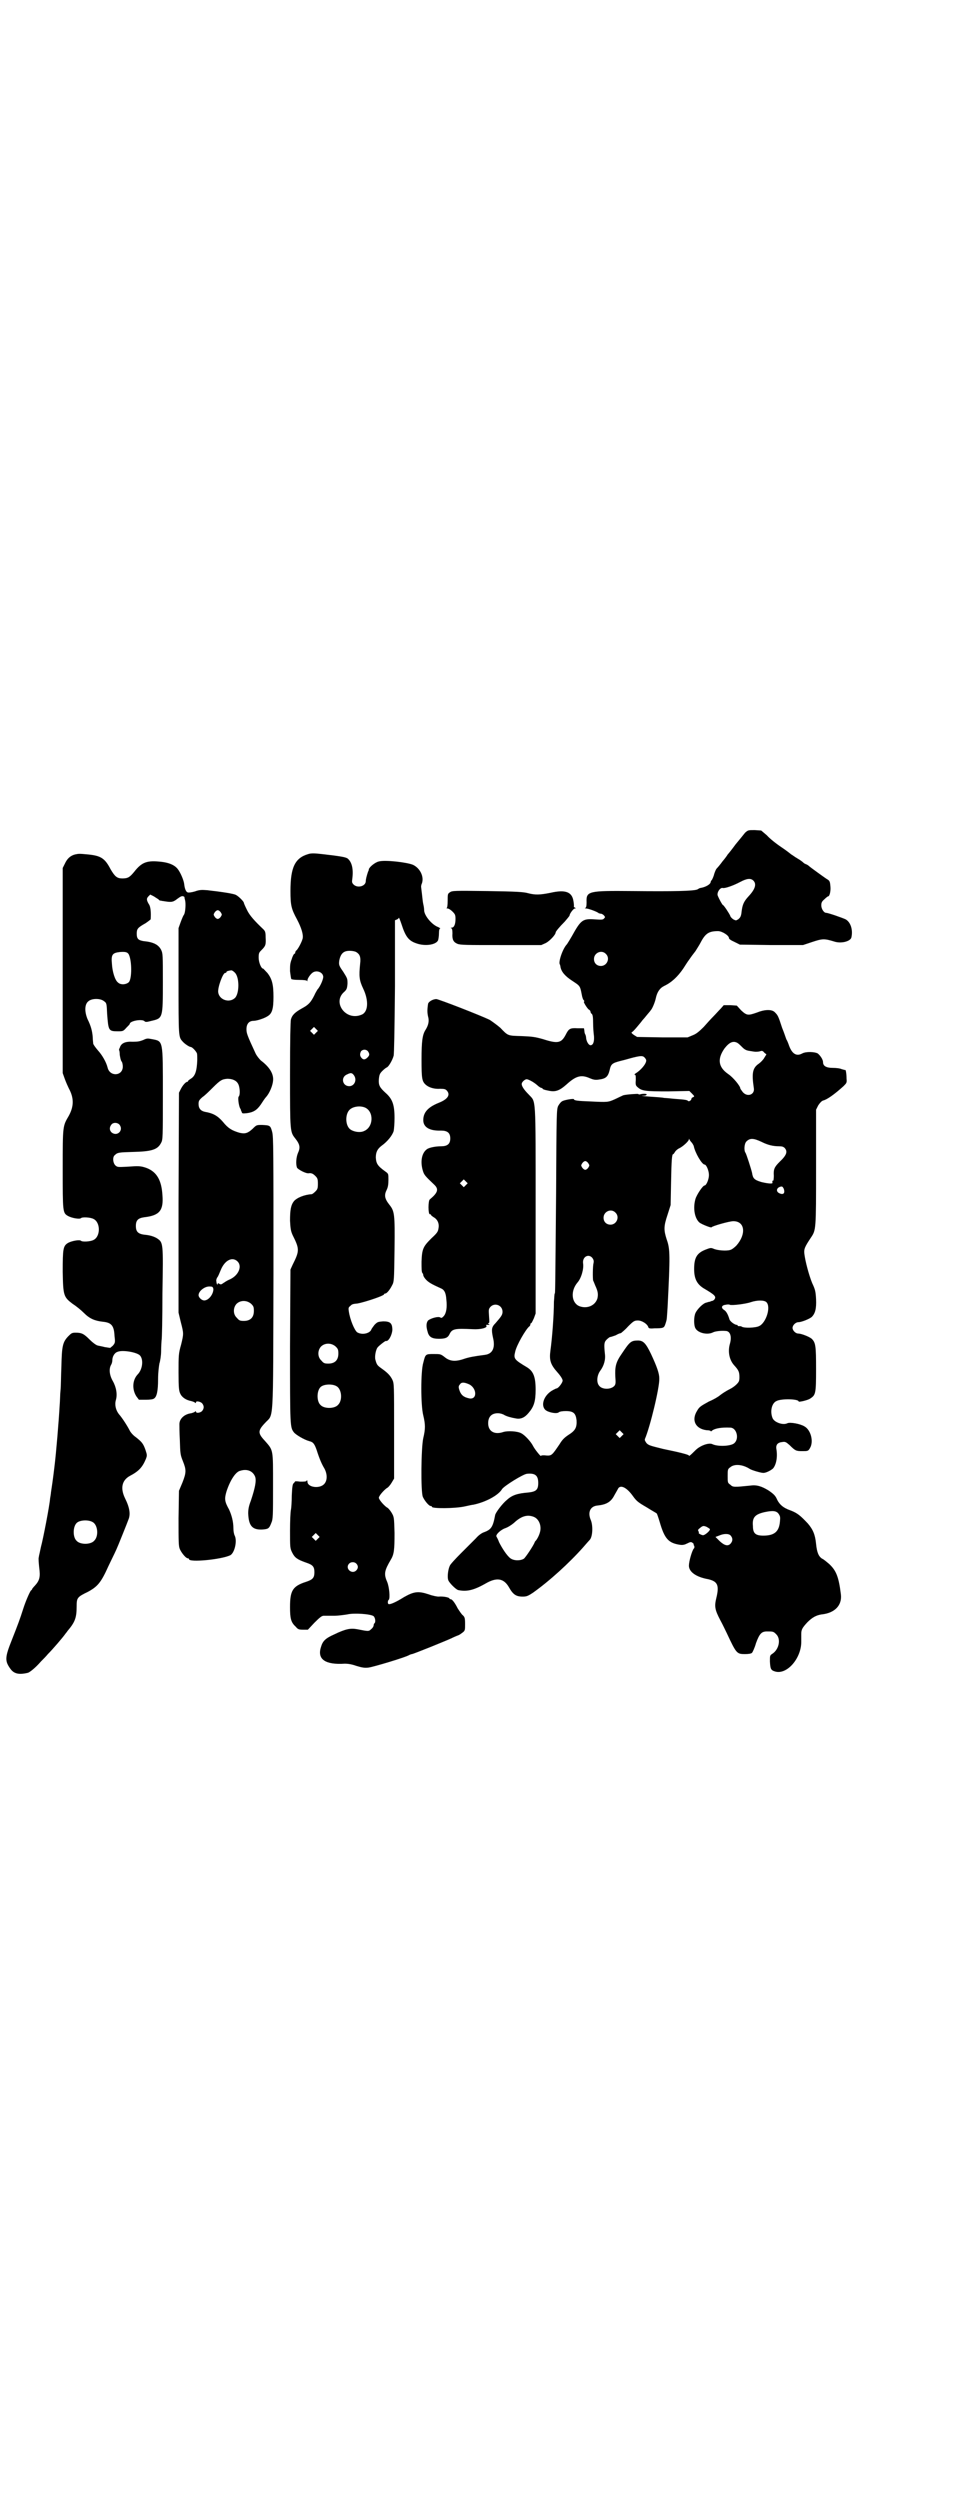 <?xml version="1.0" standalone="no"?>
<!DOCTYPE svg PUBLIC "-//W3C//DTD SVG 20010904//EN"
 "http://www.w3.org/TR/2001/REC-SVG-20010904/DTD/svg10.dtd">
<svg version="1.0" xmlns="http://www.w3.org/2000/svg"
 width="1108pt" height="2870pt" viewBox="0 0 1108 2870"
 preserveAspectRatio="xMidYMid meet">
<g transform="translate(0,2870) scale(0.5,-0.5)"
fill="#000000" stroke="none">
<path d="M1711 3828 c-3 -4 -13 -16 -22 -27 -8 -11 -16 -21 -18 -23 -1 -2 -6
-9 -12 -16 -5 -7 -11 -14 -13 -16 -2 -2 -4 -7 -6 -13 -1 -5 -4 -11 -5 -13 -2
-2 -3 -4 -3 -5 0 -5 -11 -12 -24 -14 -1 0 -3 -1 -6 -3 -7 -4 -54 -5 -148 -4
-104 1 -108 0 -107 -26 0 -9 -1 -12 -3 -13 -2 0 -1 -1 2 -1 5 0 27 -8 29 -11
1 0 3 -1 5 -1 2 0 5 -2 7 -4 3 -4 3 -4 0 -7 -2 -3 -6 -3 -21 -2 -28 2 -32 -1
-53 -39 -4 -7 -9 -15 -11 -18 -10 -10 -21 -43 -16 -47 0 -1 1 -3 1 -5 2 -11
10 -21 27 -32 18 -12 18 -11 22 -32 1 -6 3 -12 5 -13 1 -2 1 -3 0 -3 -2 0 7
-15 11 -18 2 -1 4 -3 4 -5 0 -1 1 -4 3 -5 2 -2 3 -7 3 -21 0 -10 1 -23 2 -30
1 -13 -2 -21 -8 -21 -4 0 -9 8 -10 16 0 3 -1 7 -2 9 -1 1 -2 5 -2 8 l-1 6 -15
0 c-17 1 -20 -1 -27 -15 -10 -19 -18 -21 -52 -10 -18 5 -24 6 -49 7 -32 1 -31
0 -49 19 -7 6 -18 14 -24 18 -20 10 -118 48 -123 48 -8 0 -18 -6 -19 -11 -2
-13 -2 -20 0 -29 3 -10 1 -20 -6 -31 -7 -11 -9 -26 -9 -68 0 -44 1 -50 10 -58
7 -6 19 -10 33 -9 10 0 12 -1 15 -4 9 -10 2 -20 -18 -28 -25 -10 -36 -22 -36
-40 0 -16 14 -25 41 -24 14 0 21 -5 21 -18 0 -13 -7 -18 -21 -18 -13 0 -28 -3
-33 -7 -12 -9 -15 -29 -9 -49 3 -10 5 -12 27 -33 10 -10 7 -18 -11 -33 -4 -3
-4 -34 0 -34 2 0 3 -1 3 -2 0 -1 3 -3 6 -5 9 -5 13 -15 11 -25 -1 -8 -3 -11
-16 -23 -19 -19 -22 -24 -23 -54 0 -15 0 -24 2 -26 1 -1 2 -3 2 -5 0 -2 3 -7
7 -11 6 -6 13 -10 33 -19 8 -3 12 -10 13 -26 2 -18 0 -31 -6 -38 -4 -4 -5 -5
-8 -3 -5 3 -22 -2 -28 -7 -4 -5 -5 -13 -1 -26 3 -12 10 -16 26 -16 14 0 20 2
24 10 6 13 12 14 54 12 17 -1 34 3 31 8 -1 1 -1 2 0 2 1 0 3 0 5 0 3 0 3 0 0
2 -2 1 -2 2 0 2 2 0 2 3 1 16 -1 15 -1 16 3 21 10 11 28 4 28 -11 0 -7 -3 -11
-16 -26 -9 -9 -10 -14 -6 -33 6 -24 -1 -38 -19 -40 -23 -3 -35 -5 -47 -9 -20
-7 -33 -6 -45 4 -9 7 -10 7 -25 7 -19 0 -19 0 -24 -20 -6 -19 -6 -98 0 -121 5
-21 5 -31 0 -52 -5 -22 -6 -123 -1 -135 4 -9 14 -21 18 -21 2 0 3 -1 3 -2 0
-4 52 -4 75 1 9 2 18 4 20 4 29 6 58 22 66 36 6 8 48 34 57 35 19 2 26 -4 26
-21 0 -16 -5 -20 -23 -22 -25 -2 -37 -6 -49 -17 -10 -8 -26 -29 -27 -35 -5
-27 -9 -33 -25 -39 -6 -2 -13 -7 -19 -14 -6 -6 -21 -21 -34 -34 -13 -13 -25
-26 -26 -29 -4 -8 -6 -25 -4 -32 1 -6 17 -22 23 -24 19 -4 35 -1 63 15 26 15
42 12 54 -9 9 -16 16 -21 31 -21 9 0 12 1 24 9 38 27 83 68 115 104 7 8 13 15
15 17 7 7 8 32 3 45 -8 18 -2 32 14 34 21 2 32 8 40 24 4 7 8 14 9 16 6 8 20
1 34 -19 8 -11 12 -14 31 -25 11 -7 22 -13 23 -14 1 -1 4 -10 7 -20 11 -38 20
-48 46 -52 7 -1 11 0 17 3 8 4 9 4 13 1 2 -2 3 -3 2 -3 -1 0 0 -2 1 -3 1 -3 1
-5 -1 -7 -4 -5 -11 -29 -11 -39 0 -14 16 -26 44 -31 22 -5 26 -14 19 -43 -5
-20 -3 -28 9 -51 6 -11 12 -24 15 -30 22 -47 23 -48 42 -48 8 0 14 1 16 3 1 1
6 11 9 22 8 22 13 27 25 27 14 0 15 0 21 -6 12 -11 7 -35 -8 -45 -6 -4 -6 -4
-6 -18 1 -17 2 -20 12 -23 27 -8 60 30 60 68 0 6 0 14 0 18 0 10 2 14 14 27
11 11 20 16 32 18 31 3 48 21 45 46 -5 41 -11 55 -27 70 -6 5 -13 11 -16 12
-8 5 -12 14 -14 34 -2 21 -7 33 -19 47 -17 18 -24 24 -40 30 -17 6 -26 14 -32
28 -3 6 -7 10 -17 17 -16 10 -28 14 -42 12 -39 -4 -41 -4 -47 2 -6 4 -6 5 -6
20 0 14 0 16 6 20 9 8 28 7 45 -4 5 -3 25 -9 31 -9 6 0 16 5 22 10 7 8 11 25
8 44 -2 11 3 16 14 17 6 1 8 0 16 -7 13 -13 15 -14 29 -14 13 0 14 0 18 7 9
15 2 42 -13 50 -10 6 -33 10 -39 7 -10 -5 -30 2 -34 12 -6 15 -2 34 9 39 11 6
51 5 51 -1 0 -2 22 3 27 7 12 8 13 11 13 67 0 54 -1 61 -10 70 -6 5 -24 12
-31 12 -6 0 -13 7 -13 13 0 6 7 13 13 13 7 0 25 7 31 12 8 8 11 19 10 41 -1
18 -2 22 -9 37 -7 17 -16 50 -18 68 -1 10 1 15 15 36 12 18 12 17 12 162 l0
132 5 10 c4 6 8 10 11 11 9 2 26 14 47 33 7 7 8 8 7 17 0 12 -2 22 -3 20 -1 0
-4 1 -8 2 -4 2 -13 3 -21 3 -14 0 -22 4 -22 13 0 6 -6 15 -12 20 -7 4 -27 5
-36 0 -13 -7 -23 -1 -30 18 -2 6 -5 13 -6 14 -1 2 -5 15 -10 27 -9 28 -10 29
-17 36 -7 7 -24 6 -41 -1 -20 -7 -23 -7 -36 5 l-10 11 -15 1 -15 0 -7 -8 c-5
-5 -12 -13 -17 -18 -5 -5 -15 -16 -22 -24 -10 -10 -17 -16 -25 -19 l-12 -5
-58 0 -58 1 -8 5 c-4 3 -6 5 -4 6 1 0 6 5 11 11 5 6 11 13 13 16 2 2 7 8 11
13 4 5 8 9 8 10 3 2 10 18 12 28 3 14 9 23 19 28 17 8 31 21 44 40 4 6 10 16
14 21 4 6 10 14 14 19 3 5 9 14 12 20 11 21 19 26 40 26 9 0 25 -10 25 -16 0
-2 4 -5 13 -9 l12 -6 72 -1 73 0 21 7 c24 8 28 8 51 1 15 -5 36 0 39 9 4 17
-1 35 -13 42 -6 3 -40 15 -45 15 -5 0 -11 9 -11 17 0 6 1 9 7 14 4 4 8 7 9 7
3 0 6 12 5 22 -1 13 -2 14 -9 18 -6 4 -38 27 -41 30 -1 1 -4 3 -7 4 -3 1 -5 3
-6 4 -1 1 -6 5 -13 9 -7 4 -13 9 -14 9 -1 1 -11 9 -23 17 -12 8 -27 20 -33 27
l-13 11 -15 1 c-15 0 -15 0 -22 -6z m19 -110 c8 -8 4 -20 -11 -36 -11 -12 -14
-19 -16 -35 -1 -11 -3 -14 -8 -18 -5 -3 -5 -3 -11 0 -3 2 -7 6 -7 8 -2 5 -15
25 -17 25 -1 0 -8 12 -12 22 -2 7 6 19 12 17 5 -1 23 5 40 14 15 8 24 9 30 3z
m-339 -168 c11 -10 3 -28 -11 -28 -9 0 -16 6 -16 16 0 14 17 22 27 12z m303
-205 c3 -2 8 -7 11 -10 5 -5 9 -7 16 -8 6 -1 12 -2 14 -2 2 0 6 0 10 1 5 2 7
1 10 -3 l5 -4 -5 -8 c-2 -4 -8 -10 -12 -13 -15 -10 -17 -22 -12 -56 3 -15 -14
-22 -25 -10 -3 4 -6 8 -6 9 0 5 -16 25 -28 33 -23 16 -25 35 -8 59 11 14 20
18 30 12z m-214 -33 c2 -2 4 -5 4 -7 0 -8 -13 -23 -25 -30 -2 -2 -3 -3 -1 -3
2 0 2 -3 2 -12 -1 -11 0 -13 5 -17 9 -8 18 -9 69 -9 l49 1 6 -6 c6 -6 6 -7 3
-8 -2 -1 -4 -2 -4 -3 0 -4 -5 -8 -8 -6 -2 2 -3 3 -32 5 -9 1 -20 2 -23 2 -3 1
-18 2 -33 3 -15 1 -22 2 -17 2 7 0 10 1 10 3 0 2 -10 2 -16 0 -2 0 -3 0 -3 1
0 1 -29 -1 -35 -3 -2 -1 -11 -5 -19 -9 -16 -7 -16 -7 -58 -5 -27 1 -36 2 -36
5 0 2 -19 -1 -26 -4 -4 -2 -7 -6 -10 -11 -4 -8 -4 -15 -5 -202 -2 -222 -2
-229 -3 -229 -1 0 -1 -9 -2 -19 0 -31 -4 -83 -8 -112 -3 -22 0 -32 16 -50 8
-9 12 -16 12 -19 0 -5 -10 -18 -14 -18 -1 0 -7 -3 -12 -6 -18 -12 -24 -33 -14
-43 6 -6 26 -10 31 -6 2 2 9 3 16 3 18 0 23 -5 25 -21 1 -17 -3 -24 -19 -34
-9 -6 -14 -11 -20 -21 -17 -25 -18 -27 -31 -26 -7 1 -12 0 -12 -1 0 -2 -14 15
-18 23 -5 10 -19 25 -27 29 -9 5 -31 6 -41 3 -20 -7 -35 1 -35 20 0 15 8 23
22 23 6 0 12 -2 15 -4 5 -3 15 -6 27 -8 11 -2 20 2 29 13 12 14 16 26 16 53 0
29 -5 42 -19 51 -30 18 -32 20 -28 36 3 15 24 51 32 58 2 1 3 4 3 5 0 2 1 3 2
3 1 0 3 5 6 11 l4 11 0 238 c0 269 1 246 -16 265 -11 11 -16 19 -16 24 0 4 6
10 11 11 4 0 16 -6 25 -14 3 -3 8 -6 9 -6 2 0 3 -1 3 -2 0 -1 6 -3 12 -4 17
-4 26 -1 43 14 22 20 34 23 54 14 7 -3 12 -4 19 -3 17 2 22 6 26 22 3 14 6 16
25 21 9 2 22 6 30 8 17 4 21 4 25 0z m108 -195 c2 -2 4 -6 5 -8 3 -16 19 -43
25 -43 4 0 10 -14 10 -24 0 -10 -6 -24 -10 -24 -4 0 -18 -21 -21 -31 -6 -21
-2 -44 9 -54 5 -4 27 -13 28 -11 2 3 41 14 50 14 27 0 30 -30 7 -56 -4 -4 -10
-9 -14 -10 -9 -3 -31 -1 -39 3 -5 2 -7 2 -17 -2 -21 -8 -27 -19 -27 -45 0 -23
7 -36 25 -46 22 -13 26 -17 22 -23 -1 -2 -3 -3 -5 -4 -2 0 -4 -1 -6 -2 -2 0
-5 -1 -8 -2 -7 -1 -21 -15 -25 -24 -4 -9 -4 -28 0 -35 6 -11 28 -16 41 -9 4 2
17 4 28 3 11 0 15 -13 10 -30 -5 -18 -1 -37 10 -49 10 -11 12 -15 12 -27 0 -9
-1 -11 -7 -17 -4 -4 -10 -8 -14 -10 -10 -5 -19 -11 -24 -15 -2 -2 -13 -9 -25
-14 -18 -10 -22 -12 -27 -21 -14 -22 -4 -42 22 -45 5 0 9 -1 9 -2 0 -1 1 -1 3
1 6 5 21 8 42 7 14 0 21 -24 10 -35 -7 -8 -39 -9 -51 -3 -8 4 -28 -3 -39 -14
-14 -14 -15 -14 -15 -12 -1 2 -20 7 -59 15 -28 7 -33 8 -38 13 -3 4 -5 7 -4
10 12 28 34 119 33 139 0 11 -5 26 -19 56 -12 25 -18 31 -30 31 -16 0 -19 -3
-37 -30 -14 -20 -16 -30 -15 -53 1 -14 1 -17 -2 -21 -8 -9 -28 -9 -35 0 -7 8
-5 24 2 34 9 12 13 26 11 40 -2 21 -2 26 4 32 3 3 7 6 8 6 2 0 7 2 13 4 5 3
10 5 12 5 1 1 9 7 16 15 13 13 15 14 23 14 9 0 22 -8 24 -16 1 -2 3 -3 14 -2
21 0 22 1 25 10 4 12 3 10 5 38 6 119 6 134 -2 156 -7 22 -7 30 2 57 l7 22 1
52 c1 53 2 65 5 65 1 0 2 2 4 5 1 2 5 6 9 8 9 4 23 17 23 21 0 2 0 2 1 0 1 -2
3 -5 5 -7z m161 1 c14 -7 26 -10 40 -10 7 0 10 -1 13 -4 7 -8 5 -16 -12 -32
-12 -12 -14 -17 -13 -32 0 -6 -1 -11 -1 -11 -2 1 -3 -1 -2 -5 0 -3 -14 -1 -26
2 -16 5 -19 8 -21 21 -2 9 -13 43 -15 46 -4 5 -3 21 2 26 8 8 16 8 35 -1z
m-398 -49 c3 -5 3 -5 0 -10 -2 -3 -5 -5 -7 -5 -2 0 -5 2 -7 5 -3 5 -3 5 0 10
2 3 5 5 7 5 2 0 5 -2 7 -5z m-281 -50 l-5 -5 -4 4 -5 5 4 4 5 5 4 -4 5 -5 -4
-4z m730 -9 c3 -10 -1 -14 -10 -10 -7 3 -8 10 -1 14 7 3 8 2 11 -4z m-387 -54
c11 -10 3 -28 -11 -28 -9 0 -16 6 -16 16 0 14 17 22 27 12z m-53 -104 c3 -4 4
-7 3 -12 -2 -8 -2 -35 -1 -40 1 -2 3 -7 5 -12 6 -13 7 -19 5 -29 -5 -17 -24
-25 -42 -18 -18 8 -20 35 -4 54 9 10 15 32 13 44 -2 15 12 23 21 13z m400
-102 c11 -11 -1 -48 -17 -55 -8 -4 -35 -5 -40 -1 -1 1 -4 1 -5 1 -2 0 -4 0 -4
1 0 1 -1 2 -1 2 -5 -1 -17 8 -18 13 -3 10 -7 18 -12 21 -8 5 -6 11 3 12 4 1 9
1 10 0 4 -2 37 2 48 6 15 5 31 5 36 0z m-684 -188 c19 -8 21 -36 2 -33 -14 3
-20 8 -24 22 -1 4 -1 7 2 10 3 5 8 6 20 1z m352 -119 l-5 -5 -4 4 -5 5 4 4 5
5 4 -4 5 -5 -4 -4z m360 -179 c4 -6 4 -8 3 -18 -2 -23 -13 -32 -38 -32 -18 0
-24 5 -24 22 -2 20 5 27 27 32 19 4 27 3 32 -4z m-562 -7 c12 -5 18 -21 14
-35 -2 -8 -7 -17 -10 -20 -1 -1 -2 -2 -2 -3 -3 -8 -21 -35 -25 -38 -8 -5 -23
-5 -31 1 -8 6 -19 23 -26 37 -2 6 -5 11 -6 13 -2 4 9 15 20 19 6 2 14 7 20 12
17 16 31 20 46 14z m397 -23 c3 -2 7 -4 7 -5 2 -3 -12 -15 -16 -14 -3 0 -12 5
-9 5 0 0 0 2 -1 4 -2 3 -1 4 4 8 6 5 8 5 15 2z m55 -20 c5 -6 5 -12 0 -18 -6
-7 -14 -5 -25 5 l-10 10 8 3 c11 5 23 5 27 0z"/>
<path d="M708 3779 c-31 -9 -41 -31 -41 -85 0 -33 2 -41 15 -65 10 -19 15 -35
13 -44 -2 -8 -10 -23 -14 -27 -2 -1 -3 -4 -3 -5 0 -2 -1 -3 -2 -3 -1 0 -4 -5
-6 -12 -4 -10 -4 -15 -4 -28 1 -8 2 -16 3 -18 1 -1 7 -2 18 -2 11 0 17 -1 18
-2 0 -2 1 -2 1 1 0 4 6 13 11 17 8 7 23 3 25 -7 2 -5 -7 -25 -13 -31 -1 -2 -5
-8 -7 -13 -8 -16 -13 -22 -28 -30 -16 -9 -23 -15 -26 -26 -1 -6 -2 -43 -2
-127 0 -130 0 -131 12 -146 11 -14 12 -21 6 -34 -4 -10 -5 -25 -2 -33 2 -4 20
-14 27 -13 6 1 10 -1 15 -6 5 -5 6 -7 6 -18 0 -11 -1 -13 -6 -18 -3 -3 -7 -6
-8 -6 -17 -1 -34 -8 -41 -16 -7 -9 -9 -20 -9 -45 1 -19 2 -24 6 -33 16 -32 16
-36 0 -68 l-5 -11 -1 -176 c0 -186 0 -186 9 -198 5 -6 24 -17 35 -20 9 -2 12
-6 17 -20 7 -22 12 -33 18 -43 7 -13 7 -28 -1 -36 -11 -11 -38 -7 -38 6 0 3
-1 4 -2 2 -1 -2 -5 -2 -15 -2 -7 1 -12 1 -12 0 1 0 -1 -2 -3 -4 -2 -2 -3 -7
-4 -28 0 -14 -1 -29 -2 -33 -1 -4 -2 -26 -2 -48 0 -38 0 -40 5 -50 6 -12 12
-16 32 -23 15 -5 19 -9 19 -22 0 -13 -4 -17 -19 -22 -31 -10 -37 -20 -37 -58
0 -26 2 -35 13 -45 5 -6 7 -7 17 -7 l11 0 15 16 c12 12 17 16 21 16 3 0 13 0
24 0 10 0 23 2 30 3 16 4 55 1 61 -4 4 -4 5 -14 2 -16 -1 -1 -2 -3 -2 -5 0 -2
-2 -6 -6 -9 -5 -5 -6 -5 -31 0 -16 3 -27 1 -54 -12 -20 -9 -26 -15 -30 -29 -9
-28 10 -41 55 -38 6 0 15 -1 26 -5 13 -4 19 -5 28 -4 10 1 87 24 94 29 2 1 5
2 6 2 3 0 77 30 90 36 6 3 13 6 16 7 3 1 7 4 11 7 5 4 5 6 5 19 0 14 -1 16 -5
20 -3 2 -8 10 -12 16 -7 14 -13 21 -16 21 -2 0 -3 1 -3 2 -1 2 -13 5 -25 4 -4
0 -14 2 -22 5 -24 8 -34 7 -57 -6 -19 -12 -33 -18 -36 -16 -2 1 -2 8 1 10 3 4
1 29 -4 41 -8 18 -6 26 8 50 8 13 9 23 9 62 -1 36 -1 37 -7 47 -3 5 -8 11 -11
12 -8 6 -18 18 -18 22 0 4 10 16 18 22 3 1 8 7 11 12 l6 10 0 109 c0 108 0
109 -4 118 -5 10 -11 16 -25 26 -10 7 -11 9 -14 20 -2 7 1 23 5 28 3 4 17 15
19 15 6 -2 14 13 15 25 0 16 -5 20 -21 20 -12 -1 -13 -1 -20 -8 -3 -4 -6 -8
-7 -10 -3 -10 -22 -14 -33 -7 -6 5 -16 28 -19 48 -1 7 -1 9 3 12 4 4 5 5 17 6
16 3 59 17 61 21 0 1 1 2 3 2 3 0 10 8 15 18 5 9 5 10 6 83 1 82 0 88 -12 103
-11 14 -12 22 -6 34 3 6 4 13 4 23 0 14 0 14 -7 19 -18 13 -21 18 -22 32 0 13
4 20 13 27 14 10 25 24 28 34 1 5 2 18 2 30 0 31 -5 44 -21 58 -13 12 -16 17
-15 31 1 10 2 13 8 19 4 4 8 7 10 8 4 1 13 16 16 27 1 7 2 50 3 160 l0 151 5
2 c2 1 4 3 4 4 0 1 3 -6 6 -15 9 -28 16 -38 34 -44 19 -7 45 -4 50 7 1 3 2 10
2 16 0 7 1 11 3 11 1 0 -1 1 -4 3 -15 5 -33 27 -33 39 0 4 -1 10 -2 14 -1 4
-2 14 -3 23 -1 9 -2 16 -2 17 0 0 0 4 2 8 5 15 -4 34 -20 42 -13 6 -65 12 -79
8 -9 -2 -22 -13 -23 -18 0 -2 -1 -4 -2 -6 -3 -9 -5 -17 -5 -21 0 -12 -19 -17
-28 -8 -4 4 -4 6 -3 13 3 23 -1 39 -11 47 -5 3 -15 5 -59 10 -17 2 -25 2 -31
0z m110 -225 c8 -5 11 -11 9 -27 -3 -29 -2 -38 7 -57 13 -27 12 -54 -4 -60
-36 -15 -68 29 -39 53 5 5 6 7 7 18 0 12 0 12 -10 28 -10 14 -10 16 -9 25 2
11 6 18 13 21 7 3 20 2 26 -1z m-92 -185 l-5 -5 -4 4 -5 5 4 4 5 5 4 -4 5 -5
-4 -4z m119 -43 c4 -6 4 -9 -1 -14 -5 -5 -9 -6 -13 -2 -5 5 -5 10 -2 16 4 5
12 5 16 0z m-33 -54 c9 -11 2 -26 -10 -26 -16 0 -20 21 -5 27 8 4 11 4 15 -1z
m26 -75 c21 -9 20 -45 -2 -54 -10 -5 -28 -1 -34 6 -9 10 -9 32 0 42 7 8 24 11
36 6z m-67 -549 c5 -5 6 -7 6 -16 0 -15 -8 -23 -23 -23 -9 0 -11 1 -16 7 -9 8
-9 23 -1 32 9 9 24 9 34 0z m2 -91 c12 -7 14 -33 3 -43 -8 -9 -32 -9 -40 0 -9
8 -9 32 0 41 7 7 27 8 37 2z m-43 -350 l-5 -5 -4 4 -5 5 4 4 5 5 4 -4 5 -5 -4
-4z m88 -57 c5 -5 5 -11 0 -16 -10 -10 -27 5 -16 16 4 4 12 4 16 0z"/>
<path d="M172 3778 c-11 -3 -18 -10 -23 -21 l-5 -10 0 -235 0 -236 5 -14 c3
-8 7 -17 9 -21 12 -22 12 -41 0 -63 -14 -24 -14 -22 -14 -122 0 -99 0 -101 12
-108 9 -5 27 -8 30 -5 3 3 22 2 29 -2 16 -8 16 -40 0 -48 -7 -4 -26 -5 -29 -2
-3 3 -21 0 -30 -5 -11 -7 -12 -13 -12 -66 1 -55 2 -58 23 -74 8 -5 19 -14 26
-21 13 -13 25 -18 44 -20 19 -2 25 -9 26 -33 2 -15 1 -16 -4 -22 l-6 -5 -13 2
c-7 2 -15 3 -17 4 -3 1 -10 6 -17 13 -13 13 -18 16 -32 16 -9 0 -10 -1 -18 -9
-12 -13 -14 -22 -15 -68 -1 -22 -1 -47 -2 -55 -1 -8 -1 -24 -2 -35 -2 -36 -8
-109 -12 -141 -3 -26 -7 -53 -8 -59 0 -2 -1 -8 -2 -14 -1 -15 -16 -93 -21
-111 -1 -4 -2 -10 -3 -14 -1 -4 -2 -9 -2 -10 -1 -2 0 -13 1 -23 3 -22 1 -30
-10 -42 -3 -3 -6 -7 -6 -7 0 -1 -1 -3 -3 -4 -3 -4 -12 -24 -18 -43 -7 -22 -11
-33 -26 -71 -16 -40 -16 -48 -3 -66 8 -11 19 -14 40 -9 4 1 17 11 30 26 4 4
12 12 16 17 12 12 34 38 39 45 2 3 5 6 6 8 17 20 21 30 21 56 0 20 1 22 26 34
22 12 30 21 47 59 3 6 9 19 14 29 5 10 13 30 19 45 6 15 12 30 13 33 5 12 3
27 -8 49 -11 23 -7 41 11 51 21 11 29 20 37 39 3 8 3 9 -1 21 -5 14 -8 18 -22
29 -6 4 -12 11 -14 15 -5 10 -17 29 -25 38 -7 9 -10 21 -7 32 4 13 1 30 -7 44
-8 14 -9 28 -4 37 2 3 3 8 3 11 0 8 5 17 12 19 11 5 46 -1 52 -9 8 -10 5 -32
-6 -43 -12 -13 -13 -34 -3 -50 l6 -8 16 0 c10 0 17 1 19 3 6 4 9 17 9 44 0 16
2 30 3 36 2 6 4 19 4 29 0 11 1 22 1 24 1 3 2 51 2 108 2 118 2 117 -13 127
-7 4 -16 7 -29 8 -14 2 -19 7 -19 20 0 13 5 18 19 20 35 4 45 15 42 51 -2 34
-13 53 -36 62 -14 5 -18 5 -46 3 -21 -1 -21 -1 -26 3 -6 6 -7 20 -1 24 6 6 10
6 41 7 43 1 57 5 65 21 4 7 4 13 4 111 0 126 1 122 -25 127 -10 2 -12 2 -20
-2 -8 -3 -12 -4 -24 -4 -17 1 -27 -3 -30 -14 -2 -3 -2 -6 -1 -6 0 0 1 -5 1
-10 1 -6 2 -12 4 -15 2 -2 3 -8 3 -12 0 -22 -30 -24 -35 -2 -3 12 -12 28 -22
39 -6 7 -11 14 -11 16 0 2 -1 8 -1 14 -1 14 -4 26 -12 42 -7 17 -7 34 2 41 8
7 28 7 36 0 6 -4 6 -6 7 -29 3 -38 3 -40 24 -40 12 0 13 0 20 8 4 4 8 8 8 9 0
7 29 12 34 6 2 -2 5 -2 16 1 26 6 26 6 26 89 0 62 0 66 -4 74 -6 12 -18 18
-40 20 -12 2 -16 5 -16 17 0 11 2 14 20 24 6 4 11 8 12 9 1 15 0 27 -3 33 -7
11 -7 15 -2 20 l4 4 8 -4 c5 -3 9 -6 11 -7 1 -2 3 -3 5 -3 1 0 4 -1 6 -1 18
-3 22 -3 32 5 8 6 11 7 14 6 2 -1 3 -2 3 -2 -1 0 0 -3 1 -7 2 -7 1 -29 -3 -34
-1 -1 -4 -8 -7 -16 l-5 -14 0 -121 c0 -129 0 -129 9 -139 5 -6 16 -13 19 -13
3 0 11 -8 14 -14 1 -2 1 -9 1 -16 -1 -26 -5 -37 -15 -43 -3 -2 -6 -4 -6 -5 0
-1 -1 -2 -2 -2 -3 0 -10 -7 -15 -17 l-4 -8 -1 -253 0 -252 5 -21 c7 -27 7 -27
1 -52 -6 -21 -6 -25 -6 -64 0 -36 1 -43 4 -49 4 -9 14 -15 25 -17 4 -1 9 -3 9
-4 2 -1 2 -1 2 1 0 4 10 2 14 -2 5 -6 5 -12 0 -18 -4 -4 -14 -6 -14 -1 0 1 0
1 -2 0 0 -1 -5 -3 -9 -4 -16 -2 -27 -13 -27 -25 0 -3 0 -19 1 -37 1 -31 1 -33
7 -48 8 -20 8 -26 -1 -49 l-8 -19 -1 -63 c0 -54 0 -64 3 -71 4 -9 14 -21 18
-21 2 0 3 -1 3 -2 0 -8 74 -1 95 9 10 6 16 33 10 45 -2 4 -3 11 -3 17 0 15 -4
30 -10 43 -10 18 -11 24 -6 41 8 25 21 46 32 48 16 5 29 -1 34 -14 3 -9 0 -25
-10 -55 -5 -13 -6 -20 -6 -29 1 -28 9 -38 32 -37 14 1 16 2 21 15 4 9 4 16 4
85 0 86 1 81 -19 104 -16 17 -16 23 0 40 21 24 19 -16 20 343 0 285 0 315 -3
326 -4 15 -5 15 -23 16 -13 0 -13 0 -22 -9 -11 -10 -17 -12 -30 -9 -17 5 -26
10 -38 25 -12 14 -23 20 -41 23 -10 2 -15 8 -15 18 0 7 1 9 9 16 6 4 16 14 24
22 17 17 21 19 33 20 12 0 21 -4 25 -12 4 -7 5 -26 1 -29 -2 -3 0 -19 3 -26 1
-2 2 -3 2 -4 0 -1 1 -3 2 -5 1 -4 2 -4 12 -3 15 2 23 7 32 20 4 6 9 14 12 17
8 9 15 26 16 37 2 16 -8 32 -28 47 -4 4 -9 10 -12 16 -20 43 -21 47 -21 56 0
12 6 19 16 19 8 0 26 6 33 11 10 6 13 17 13 44 0 28 -3 41 -14 55 -5 5 -9 10
-10 10 -4 0 -10 14 -10 25 0 11 1 12 7 18 9 9 10 12 9 29 0 11 -1 14 -5 18
-20 19 -32 32 -38 45 -4 8 -7 15 -7 16 0 3 -12 15 -18 18 -5 3 -31 7 -66 11
-13 1 -18 1 -29 -3 -7 -2 -14 -3 -16 -2 -4 1 -7 9 -8 19 -1 9 -9 28 -16 36 -7
8 -19 13 -35 15 -34 4 -46 0 -64 -23 -10 -12 -14 -15 -27 -15 -12 0 -17 4 -27
21 -13 25 -22 31 -51 34 -21 2 -22 2 -31 0z m335 -133 c3 -5 3 -5 0 -10 -2 -3
-5 -5 -7 -5 -2 0 -5 2 -7 5 -3 5 -3 5 0 10 2 3 5 5 7 5 2 0 5 -2 7 -5z m-211
-97 c7 -15 7 -55 0 -63 -6 -6 -19 -7 -25 -1 -7 5 -13 25 -14 43 -2 21 1 25 18
27 13 1 18 0 21 -6z m243 -41 c11 -10 11 -47 1 -58 -13 -13 -37 -5 -39 13 -1
12 11 44 16 44 2 0 3 1 3 2 0 2 4 3 11 4 2 0 5 -2 8 -5z m-265 -349 c11 -13
-5 -29 -18 -18 -5 5 -5 12 0 18 4 5 13 5 18 0z m271 -314 c12 -11 3 -33 -18
-42 -5 -2 -11 -6 -14 -8 -4 -3 -6 -4 -9 -2 -3 2 -4 2 -4 0 0 -4 -3 0 -3 5 -1
3 0 7 2 10 2 2 5 10 8 17 9 22 26 31 38 20z m-55 -64 c0 -12 -11 -26 -21 -26
-6 0 -13 7 -13 12 0 10 15 21 26 20 6 0 7 -1 8 -6z m87 -34 c5 -5 6 -7 6 -16
0 -15 -8 -23 -23 -23 -9 0 -11 1 -16 7 -9 8 -9 23 -1 32 9 9 24 9 34 0z m-364
-501 c12 -7 14 -33 3 -43 -8 -9 -32 -9 -40 0 -9 8 -9 32 0 41 7 7 27 8 37 2z"/>
<path d="M1033 3691 c-5 -3 -5 -5 -5 -19 0 -11 -1 -16 -2 -17 -2 0 -1 -1 2 -1
2 0 7 -3 11 -7 6 -6 7 -8 7 -17 0 -12 -3 -20 -9 -20 -2 0 -3 -1 -1 -1 2 -1 3
-4 3 -12 -1 -14 2 -20 11 -24 7 -3 21 -3 101 -3 l92 0 11 5 c9 5 22 19 22 24
0 2 8 12 21 25 6 7 11 13 11 14 0 4 9 16 12 16 3 0 3 0 0 2 -2 1 -3 3 -2 3 0
1 0 6 -1 11 -3 22 -18 28 -53 20 -25 -5 -35 -5 -51 -1 -10 3 -27 4 -93 5 -77
1 -82 1 -87 -3z"/>
</g>
</svg>
